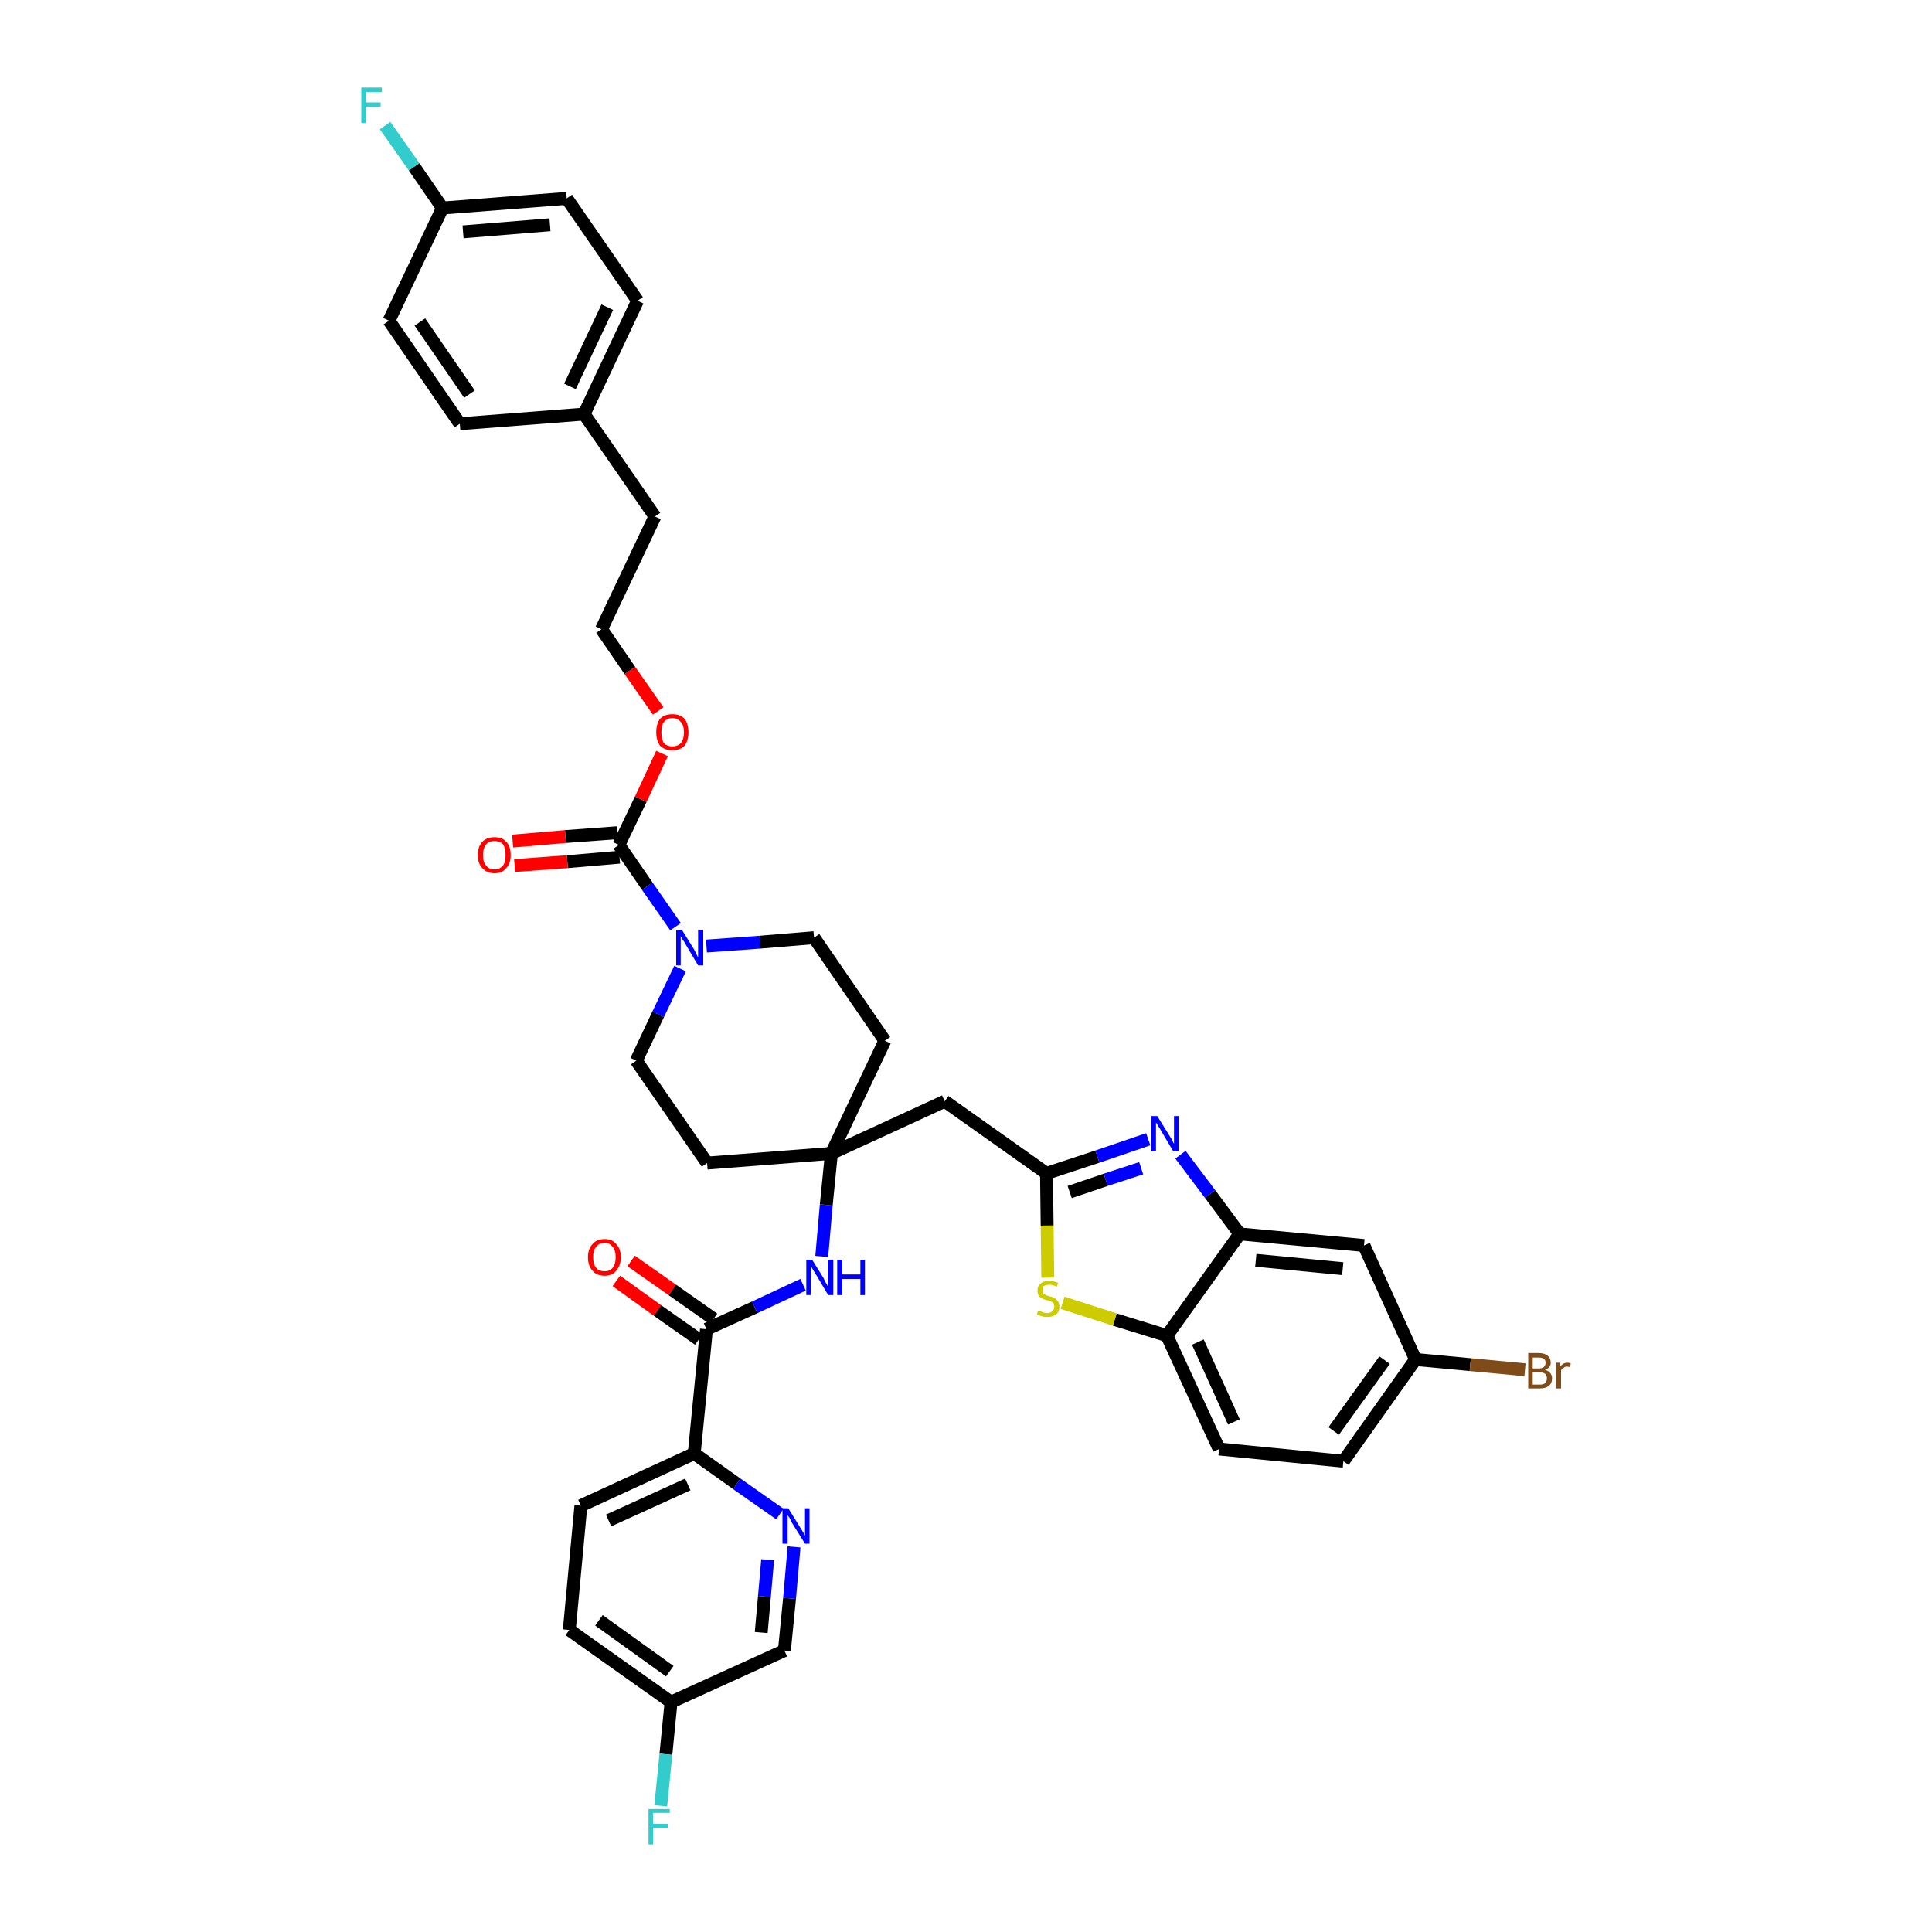 <?xml version='1.0' encoding='iso-8859-1'?>
<svg version='1.1' baseProfile='full'
              xmlns='http://www.w3.org/2000/svg'
                      xmlns:rdkit='http://www.rdkit.org/xml'
                      xmlns:xlink='http://www.w3.org/1999/xlink'
                  xml:space='preserve'
width='300px' height='300px' viewBox='0 0 300 300'>
<!-- END OF HEADER -->
<path class='bond-0 atom-0 atom-1' d='M 95.7,198.9 L 102.1,203.5' style='fill:none;fill-rule:evenodd;stroke:#FF0000;stroke-width:2.0px;stroke-linecap:butt;stroke-linejoin:miter;stroke-opacity:1' />
<path class='bond-0 atom-0 atom-1' d='M 102.1,203.5 L 108.5,208.0' style='fill:none;fill-rule:evenodd;stroke:#000000;stroke-width:2.0px;stroke-linecap:butt;stroke-linejoin:miter;stroke-opacity:1' />
<path class='bond-0 atom-0 atom-1' d='M 98.0,195.8 L 104.4,200.3' style='fill:none;fill-rule:evenodd;stroke:#FF0000;stroke-width:2.0px;stroke-linecap:butt;stroke-linejoin:miter;stroke-opacity:1' />
<path class='bond-0 atom-0 atom-1' d='M 104.4,200.3 L 110.8,204.8' style='fill:none;fill-rule:evenodd;stroke:#000000;stroke-width:2.0px;stroke-linecap:butt;stroke-linejoin:miter;stroke-opacity:1' />
<path class='bond-1 atom-1 atom-2' d='M 109.7,206.4 L 117.2,203.0' style='fill:none;fill-rule:evenodd;stroke:#000000;stroke-width:2.0px;stroke-linecap:butt;stroke-linejoin:miter;stroke-opacity:1' />
<path class='bond-1 atom-1 atom-2' d='M 117.2,203.0 L 124.7,199.5' style='fill:none;fill-rule:evenodd;stroke:#0000FF;stroke-width:2.0px;stroke-linecap:butt;stroke-linejoin:miter;stroke-opacity:1' />
<path class='bond-31 atom-1 atom-32' d='M 109.7,206.4 L 107.8,225.7' style='fill:none;fill-rule:evenodd;stroke:#000000;stroke-width:2.0px;stroke-linecap:butt;stroke-linejoin:miter;stroke-opacity:1' />
<path class='bond-2 atom-2 atom-3' d='M 127.6,195.1 L 128.3,187.1' style='fill:none;fill-rule:evenodd;stroke:#0000FF;stroke-width:2.0px;stroke-linecap:butt;stroke-linejoin:miter;stroke-opacity:1' />
<path class='bond-2 atom-2 atom-3' d='M 128.3,187.1 L 129.1,179.1' style='fill:none;fill-rule:evenodd;stroke:#000000;stroke-width:2.0px;stroke-linecap:butt;stroke-linejoin:miter;stroke-opacity:1' />
<path class='bond-3 atom-3 atom-4' d='M 129.1,179.1 L 146.7,171.0' style='fill:none;fill-rule:evenodd;stroke:#000000;stroke-width:2.0px;stroke-linecap:butt;stroke-linejoin:miter;stroke-opacity:1' />
<path class='bond-14 atom-3 atom-15' d='M 129.1,179.1 L 109.8,180.6' style='fill:none;fill-rule:evenodd;stroke:#000000;stroke-width:2.0px;stroke-linecap:butt;stroke-linejoin:miter;stroke-opacity:1' />
<path class='bond-38 atom-31 atom-3' d='M 137.4,161.6 L 129.1,179.1' style='fill:none;fill-rule:evenodd;stroke:#000000;stroke-width:2.0px;stroke-linecap:butt;stroke-linejoin:miter;stroke-opacity:1' />
<path class='bond-4 atom-4 atom-5' d='M 146.7,171.0 L 162.5,182.2' style='fill:none;fill-rule:evenodd;stroke:#000000;stroke-width:2.0px;stroke-linecap:butt;stroke-linejoin:miter;stroke-opacity:1' />
<path class='bond-5 atom-5 atom-6' d='M 162.5,182.2 L 170.4,179.6' style='fill:none;fill-rule:evenodd;stroke:#000000;stroke-width:2.0px;stroke-linecap:butt;stroke-linejoin:miter;stroke-opacity:1' />
<path class='bond-5 atom-5 atom-6' d='M 170.4,179.6 L 178.3,176.9' style='fill:none;fill-rule:evenodd;stroke:#0000FF;stroke-width:2.0px;stroke-linecap:butt;stroke-linejoin:miter;stroke-opacity:1' />
<path class='bond-5 atom-5 atom-6' d='M 166.1,185.1 L 171.7,183.2' style='fill:none;fill-rule:evenodd;stroke:#000000;stroke-width:2.0px;stroke-linecap:butt;stroke-linejoin:miter;stroke-opacity:1' />
<path class='bond-5 atom-5 atom-6' d='M 171.7,183.2 L 177.2,181.4' style='fill:none;fill-rule:evenodd;stroke:#0000FF;stroke-width:2.0px;stroke-linecap:butt;stroke-linejoin:miter;stroke-opacity:1' />
<path class='bond-40 atom-14 atom-5' d='M 162.7,198.4 L 162.6,190.3' style='fill:none;fill-rule:evenodd;stroke:#CCCC00;stroke-width:2.0px;stroke-linecap:butt;stroke-linejoin:miter;stroke-opacity:1' />
<path class='bond-40 atom-14 atom-5' d='M 162.6,190.3 L 162.5,182.2' style='fill:none;fill-rule:evenodd;stroke:#000000;stroke-width:2.0px;stroke-linecap:butt;stroke-linejoin:miter;stroke-opacity:1' />
<path class='bond-6 atom-6 atom-7' d='M 183.3,179.3 L 187.9,185.4' style='fill:none;fill-rule:evenodd;stroke:#0000FF;stroke-width:2.0px;stroke-linecap:butt;stroke-linejoin:miter;stroke-opacity:1' />
<path class='bond-6 atom-6 atom-7' d='M 187.9,185.4 L 192.5,191.6' style='fill:none;fill-rule:evenodd;stroke:#000000;stroke-width:2.0px;stroke-linecap:butt;stroke-linejoin:miter;stroke-opacity:1' />
<path class='bond-7 atom-7 atom-8' d='M 192.5,191.6 L 211.8,193.4' style='fill:none;fill-rule:evenodd;stroke:#000000;stroke-width:2.0px;stroke-linecap:butt;stroke-linejoin:miter;stroke-opacity:1' />
<path class='bond-7 atom-7 atom-8' d='M 195.0,195.7 L 208.5,197.0' style='fill:none;fill-rule:evenodd;stroke:#000000;stroke-width:2.0px;stroke-linecap:butt;stroke-linejoin:miter;stroke-opacity:1' />
<path class='bond-42 atom-13 atom-7' d='M 181.2,207.4 L 192.5,191.6' style='fill:none;fill-rule:evenodd;stroke:#000000;stroke-width:2.0px;stroke-linecap:butt;stroke-linejoin:miter;stroke-opacity:1' />
<path class='bond-8 atom-8 atom-9' d='M 211.8,193.4 L 219.8,211.1' style='fill:none;fill-rule:evenodd;stroke:#000000;stroke-width:2.0px;stroke-linecap:butt;stroke-linejoin:miter;stroke-opacity:1' />
<path class='bond-9 atom-9 atom-10' d='M 219.8,211.1 L 228.3,211.9' style='fill:none;fill-rule:evenodd;stroke:#000000;stroke-width:2.0px;stroke-linecap:butt;stroke-linejoin:miter;stroke-opacity:1' />
<path class='bond-9 atom-9 atom-10' d='M 228.3,211.9 L 236.8,212.7' style='fill:none;fill-rule:evenodd;stroke:#7F4C19;stroke-width:2.0px;stroke-linecap:butt;stroke-linejoin:miter;stroke-opacity:1' />
<path class='bond-10 atom-9 atom-11' d='M 219.8,211.1 L 208.6,226.9' style='fill:none;fill-rule:evenodd;stroke:#000000;stroke-width:2.0px;stroke-linecap:butt;stroke-linejoin:miter;stroke-opacity:1' />
<path class='bond-10 atom-9 atom-11' d='M 215.0,211.2 L 207.1,222.2' style='fill:none;fill-rule:evenodd;stroke:#000000;stroke-width:2.0px;stroke-linecap:butt;stroke-linejoin:miter;stroke-opacity:1' />
<path class='bond-11 atom-11 atom-12' d='M 208.6,226.9 L 189.3,225.0' style='fill:none;fill-rule:evenodd;stroke:#000000;stroke-width:2.0px;stroke-linecap:butt;stroke-linejoin:miter;stroke-opacity:1' />
<path class='bond-12 atom-12 atom-13' d='M 189.3,225.0 L 181.2,207.4' style='fill:none;fill-rule:evenodd;stroke:#000000;stroke-width:2.0px;stroke-linecap:butt;stroke-linejoin:miter;stroke-opacity:1' />
<path class='bond-12 atom-12 atom-13' d='M 191.6,220.8 L 186.0,208.4' style='fill:none;fill-rule:evenodd;stroke:#000000;stroke-width:2.0px;stroke-linecap:butt;stroke-linejoin:miter;stroke-opacity:1' />
<path class='bond-13 atom-13 atom-14' d='M 181.2,207.4 L 173.1,204.9' style='fill:none;fill-rule:evenodd;stroke:#000000;stroke-width:2.0px;stroke-linecap:butt;stroke-linejoin:miter;stroke-opacity:1' />
<path class='bond-13 atom-13 atom-14' d='M 173.1,204.9 L 165.0,202.3' style='fill:none;fill-rule:evenodd;stroke:#CCCC00;stroke-width:2.0px;stroke-linecap:butt;stroke-linejoin:miter;stroke-opacity:1' />
<path class='bond-15 atom-15 atom-16' d='M 109.8,180.6 L 98.8,164.7' style='fill:none;fill-rule:evenodd;stroke:#000000;stroke-width:2.0px;stroke-linecap:butt;stroke-linejoin:miter;stroke-opacity:1' />
<path class='bond-16 atom-16 atom-17' d='M 98.8,164.7 L 102.2,157.5' style='fill:none;fill-rule:evenodd;stroke:#000000;stroke-width:2.0px;stroke-linecap:butt;stroke-linejoin:miter;stroke-opacity:1' />
<path class='bond-16 atom-16 atom-17' d='M 102.2,157.5 L 105.6,150.4' style='fill:none;fill-rule:evenodd;stroke:#0000FF;stroke-width:2.0px;stroke-linecap:butt;stroke-linejoin:miter;stroke-opacity:1' />
<path class='bond-17 atom-17 atom-18' d='M 104.9,143.9 L 100.5,137.6' style='fill:none;fill-rule:evenodd;stroke:#0000FF;stroke-width:2.0px;stroke-linecap:butt;stroke-linejoin:miter;stroke-opacity:1' />
<path class='bond-17 atom-17 atom-18' d='M 100.5,137.6 L 96.1,131.2' style='fill:none;fill-rule:evenodd;stroke:#000000;stroke-width:2.0px;stroke-linecap:butt;stroke-linejoin:miter;stroke-opacity:1' />
<path class='bond-29 atom-17 atom-30' d='M 109.7,146.9 L 118.0,146.3' style='fill:none;fill-rule:evenodd;stroke:#0000FF;stroke-width:2.0px;stroke-linecap:butt;stroke-linejoin:miter;stroke-opacity:1' />
<path class='bond-29 atom-17 atom-30' d='M 118.0,146.3 L 126.4,145.6' style='fill:none;fill-rule:evenodd;stroke:#000000;stroke-width:2.0px;stroke-linecap:butt;stroke-linejoin:miter;stroke-opacity:1' />
<path class='bond-18 atom-18 atom-19' d='M 95.9,129.3 L 87.8,129.9' style='fill:none;fill-rule:evenodd;stroke:#000000;stroke-width:2.0px;stroke-linecap:butt;stroke-linejoin:miter;stroke-opacity:1' />
<path class='bond-18 atom-18 atom-19' d='M 87.8,129.9 L 79.6,130.6' style='fill:none;fill-rule:evenodd;stroke:#FF0000;stroke-width:2.0px;stroke-linecap:butt;stroke-linejoin:miter;stroke-opacity:1' />
<path class='bond-18 atom-18 atom-19' d='M 96.2,133.1 L 88.1,133.8' style='fill:none;fill-rule:evenodd;stroke:#000000;stroke-width:2.0px;stroke-linecap:butt;stroke-linejoin:miter;stroke-opacity:1' />
<path class='bond-18 atom-18 atom-19' d='M 88.1,133.8 L 79.9,134.4' style='fill:none;fill-rule:evenodd;stroke:#FF0000;stroke-width:2.0px;stroke-linecap:butt;stroke-linejoin:miter;stroke-opacity:1' />
<path class='bond-19 atom-18 atom-20' d='M 96.1,131.2 L 99.5,124.1' style='fill:none;fill-rule:evenodd;stroke:#000000;stroke-width:2.0px;stroke-linecap:butt;stroke-linejoin:miter;stroke-opacity:1' />
<path class='bond-19 atom-18 atom-20' d='M 99.5,124.1 L 102.8,117.0' style='fill:none;fill-rule:evenodd;stroke:#FF0000;stroke-width:2.0px;stroke-linecap:butt;stroke-linejoin:miter;stroke-opacity:1' />
<path class='bond-20 atom-20 atom-21' d='M 102.2,110.4 L 97.8,104.1' style='fill:none;fill-rule:evenodd;stroke:#FF0000;stroke-width:2.0px;stroke-linecap:butt;stroke-linejoin:miter;stroke-opacity:1' />
<path class='bond-20 atom-20 atom-21' d='M 97.8,104.1 L 93.4,97.7' style='fill:none;fill-rule:evenodd;stroke:#000000;stroke-width:2.0px;stroke-linecap:butt;stroke-linejoin:miter;stroke-opacity:1' />
<path class='bond-21 atom-21 atom-22' d='M 93.4,97.7 L 101.7,80.2' style='fill:none;fill-rule:evenodd;stroke:#000000;stroke-width:2.0px;stroke-linecap:butt;stroke-linejoin:miter;stroke-opacity:1' />
<path class='bond-22 atom-22 atom-23' d='M 101.7,80.2 L 90.7,64.3' style='fill:none;fill-rule:evenodd;stroke:#000000;stroke-width:2.0px;stroke-linecap:butt;stroke-linejoin:miter;stroke-opacity:1' />
<path class='bond-23 atom-23 atom-24' d='M 90.7,64.3 L 99.0,46.7' style='fill:none;fill-rule:evenodd;stroke:#000000;stroke-width:2.0px;stroke-linecap:butt;stroke-linejoin:miter;stroke-opacity:1' />
<path class='bond-23 atom-23 atom-24' d='M 88.5,60.0 L 94.3,47.7' style='fill:none;fill-rule:evenodd;stroke:#000000;stroke-width:2.0px;stroke-linecap:butt;stroke-linejoin:miter;stroke-opacity:1' />
<path class='bond-41 atom-29 atom-23' d='M 71.4,65.8 L 90.7,64.3' style='fill:none;fill-rule:evenodd;stroke:#000000;stroke-width:2.0px;stroke-linecap:butt;stroke-linejoin:miter;stroke-opacity:1' />
<path class='bond-24 atom-24 atom-25' d='M 99.0,46.7 L 88.0,30.8' style='fill:none;fill-rule:evenodd;stroke:#000000;stroke-width:2.0px;stroke-linecap:butt;stroke-linejoin:miter;stroke-opacity:1' />
<path class='bond-25 atom-25 atom-26' d='M 88.0,30.8 L 68.7,32.3' style='fill:none;fill-rule:evenodd;stroke:#000000;stroke-width:2.0px;stroke-linecap:butt;stroke-linejoin:miter;stroke-opacity:1' />
<path class='bond-25 atom-25 atom-26' d='M 85.4,34.9 L 71.9,36.0' style='fill:none;fill-rule:evenodd;stroke:#000000;stroke-width:2.0px;stroke-linecap:butt;stroke-linejoin:miter;stroke-opacity:1' />
<path class='bond-26 atom-26 atom-27' d='M 68.7,32.3 L 64.3,25.9' style='fill:none;fill-rule:evenodd;stroke:#000000;stroke-width:2.0px;stroke-linecap:butt;stroke-linejoin:miter;stroke-opacity:1' />
<path class='bond-26 atom-26 atom-27' d='M 64.3,25.9 L 59.8,19.5' style='fill:none;fill-rule:evenodd;stroke:#33CCCC;stroke-width:2.0px;stroke-linecap:butt;stroke-linejoin:miter;stroke-opacity:1' />
<path class='bond-27 atom-26 atom-28' d='M 68.7,32.3 L 60.4,49.8' style='fill:none;fill-rule:evenodd;stroke:#000000;stroke-width:2.0px;stroke-linecap:butt;stroke-linejoin:miter;stroke-opacity:1' />
<path class='bond-28 atom-28 atom-29' d='M 60.4,49.8 L 71.4,65.8' style='fill:none;fill-rule:evenodd;stroke:#000000;stroke-width:2.0px;stroke-linecap:butt;stroke-linejoin:miter;stroke-opacity:1' />
<path class='bond-28 atom-28 atom-29' d='M 65.2,50.0 L 72.9,61.2' style='fill:none;fill-rule:evenodd;stroke:#000000;stroke-width:2.0px;stroke-linecap:butt;stroke-linejoin:miter;stroke-opacity:1' />
<path class='bond-30 atom-30 atom-31' d='M 126.4,145.6 L 137.4,161.6' style='fill:none;fill-rule:evenodd;stroke:#000000;stroke-width:2.0px;stroke-linecap:butt;stroke-linejoin:miter;stroke-opacity:1' />
<path class='bond-32 atom-32 atom-33' d='M 107.8,225.7 L 90.2,233.8' style='fill:none;fill-rule:evenodd;stroke:#000000;stroke-width:2.0px;stroke-linecap:butt;stroke-linejoin:miter;stroke-opacity:1' />
<path class='bond-32 atom-32 atom-33' d='M 106.8,230.5 L 94.5,236.1' style='fill:none;fill-rule:evenodd;stroke:#000000;stroke-width:2.0px;stroke-linecap:butt;stroke-linejoin:miter;stroke-opacity:1' />
<path class='bond-39 atom-38 atom-32' d='M 121.1,235.1 L 114.4,230.4' style='fill:none;fill-rule:evenodd;stroke:#0000FF;stroke-width:2.0px;stroke-linecap:butt;stroke-linejoin:miter;stroke-opacity:1' />
<path class='bond-39 atom-38 atom-32' d='M 114.4,230.4 L 107.8,225.7' style='fill:none;fill-rule:evenodd;stroke:#000000;stroke-width:2.0px;stroke-linecap:butt;stroke-linejoin:miter;stroke-opacity:1' />
<path class='bond-33 atom-33 atom-34' d='M 90.2,233.8 L 88.4,253.1' style='fill:none;fill-rule:evenodd;stroke:#000000;stroke-width:2.0px;stroke-linecap:butt;stroke-linejoin:miter;stroke-opacity:1' />
<path class='bond-34 atom-34 atom-35' d='M 88.4,253.1 L 104.2,264.3' style='fill:none;fill-rule:evenodd;stroke:#000000;stroke-width:2.0px;stroke-linecap:butt;stroke-linejoin:miter;stroke-opacity:1' />
<path class='bond-34 atom-34 atom-35' d='M 93.0,251.6 L 104.0,259.5' style='fill:none;fill-rule:evenodd;stroke:#000000;stroke-width:2.0px;stroke-linecap:butt;stroke-linejoin:miter;stroke-opacity:1' />
<path class='bond-35 atom-35 atom-36' d='M 104.2,264.3 L 103.4,272.4' style='fill:none;fill-rule:evenodd;stroke:#000000;stroke-width:2.0px;stroke-linecap:butt;stroke-linejoin:miter;stroke-opacity:1' />
<path class='bond-35 atom-35 atom-36' d='M 103.4,272.4 L 102.6,280.4' style='fill:none;fill-rule:evenodd;stroke:#33CCCC;stroke-width:2.0px;stroke-linecap:butt;stroke-linejoin:miter;stroke-opacity:1' />
<path class='bond-36 atom-35 atom-37' d='M 104.2,264.3 L 121.8,256.3' style='fill:none;fill-rule:evenodd;stroke:#000000;stroke-width:2.0px;stroke-linecap:butt;stroke-linejoin:miter;stroke-opacity:1' />
<path class='bond-37 atom-37 atom-38' d='M 121.8,256.3 L 122.6,248.2' style='fill:none;fill-rule:evenodd;stroke:#000000;stroke-width:2.0px;stroke-linecap:butt;stroke-linejoin:miter;stroke-opacity:1' />
<path class='bond-37 atom-37 atom-38' d='M 122.6,248.2 L 123.3,240.2' style='fill:none;fill-rule:evenodd;stroke:#0000FF;stroke-width:2.0px;stroke-linecap:butt;stroke-linejoin:miter;stroke-opacity:1' />
<path class='bond-37 atom-37 atom-38' d='M 118.2,253.5 L 118.7,247.9' style='fill:none;fill-rule:evenodd;stroke:#000000;stroke-width:2.0px;stroke-linecap:butt;stroke-linejoin:miter;stroke-opacity:1' />
<path class='bond-37 atom-37 atom-38' d='M 118.7,247.9 L 119.2,242.2' style='fill:none;fill-rule:evenodd;stroke:#0000FF;stroke-width:2.0px;stroke-linecap:butt;stroke-linejoin:miter;stroke-opacity:1' />
<path  class='atom-0' d='M 91.3 195.2
Q 91.3 193.9, 92.0 193.2
Q 92.6 192.4, 93.9 192.4
Q 95.1 192.4, 95.7 193.2
Q 96.4 193.9, 96.4 195.2
Q 96.4 196.5, 95.7 197.3
Q 95.1 198.1, 93.9 198.1
Q 92.6 198.1, 92.0 197.3
Q 91.3 196.6, 91.3 195.2
M 93.9 197.4
Q 94.7 197.4, 95.1 196.9
Q 95.6 196.3, 95.6 195.2
Q 95.6 194.1, 95.1 193.6
Q 94.7 193.0, 93.9 193.0
Q 93.0 193.0, 92.6 193.6
Q 92.1 194.1, 92.1 195.2
Q 92.1 196.3, 92.6 196.9
Q 93.0 197.4, 93.9 197.4
' fill='#FF0000'/>
<path  class='atom-2' d='M 126.1 195.6
L 127.9 198.5
Q 128.0 198.8, 128.3 199.3
Q 128.6 199.8, 128.6 199.9
L 128.6 195.6
L 129.4 195.6
L 129.4 201.1
L 128.6 201.1
L 126.7 197.9
Q 126.5 197.6, 126.2 197.1
Q 126.0 196.7, 125.9 196.6
L 125.9 201.1
L 125.2 201.1
L 125.2 195.6
L 126.1 195.6
' fill='#0000FF'/>
<path  class='atom-2' d='M 130.0 195.6
L 130.8 195.6
L 130.8 197.9
L 133.6 197.9
L 133.6 195.6
L 134.3 195.6
L 134.3 201.1
L 133.6 201.1
L 133.6 198.6
L 130.8 198.6
L 130.8 201.1
L 130.0 201.1
L 130.0 195.6
' fill='#0000FF'/>
<path  class='atom-6' d='M 179.7 173.3
L 181.5 176.2
Q 181.7 176.5, 182.0 177.0
Q 182.2 177.5, 182.3 177.6
L 182.3 173.3
L 183.0 173.3
L 183.0 178.8
L 182.2 178.8
L 180.3 175.6
Q 180.1 175.2, 179.8 174.8
Q 179.6 174.4, 179.5 174.3
L 179.5 178.8
L 178.8 178.8
L 178.8 173.3
L 179.7 173.3
' fill='#0000FF'/>
<path  class='atom-10' d='M 239.9 212.7
Q 240.5 212.9, 240.7 213.2
Q 241.0 213.5, 241.0 214.0
Q 241.0 214.8, 240.5 215.2
Q 240.0 215.6, 239.1 215.6
L 237.3 215.6
L 237.3 210.1
L 238.9 210.1
Q 239.8 210.1, 240.3 210.5
Q 240.8 210.9, 240.8 211.6
Q 240.8 212.4, 239.9 212.7
M 238.0 210.8
L 238.0 212.5
L 238.9 212.5
Q 239.4 212.5, 239.7 212.3
Q 240.0 212.0, 240.0 211.6
Q 240.0 210.8, 238.9 210.8
L 238.0 210.8
M 239.1 215.0
Q 239.6 215.0, 239.9 214.8
Q 240.2 214.5, 240.2 214.0
Q 240.2 213.6, 239.9 213.3
Q 239.6 213.1, 239.0 213.1
L 238.0 213.1
L 238.0 215.0
L 239.1 215.0
' fill='#7F4C19'/>
<path  class='atom-10' d='M 242.2 211.6
L 242.3 212.2
Q 242.7 211.6, 243.4 211.6
Q 243.6 211.6, 243.9 211.7
L 243.8 212.3
Q 243.5 212.2, 243.3 212.2
Q 243.0 212.2, 242.8 212.4
Q 242.5 212.5, 242.4 212.8
L 242.4 215.6
L 241.6 215.6
L 241.6 211.6
L 242.2 211.6
' fill='#7F4C19'/>
<path  class='atom-14' d='M 161.2 203.5
Q 161.2 203.5, 161.5 203.6
Q 161.8 203.7, 162.0 203.8
Q 162.3 203.9, 162.6 203.9
Q 163.1 203.9, 163.4 203.6
Q 163.7 203.4, 163.7 202.9
Q 163.7 202.6, 163.6 202.4
Q 163.4 202.2, 163.2 202.1
Q 163.0 202.0, 162.6 201.9
Q 162.1 201.8, 161.8 201.6
Q 161.5 201.5, 161.3 201.2
Q 161.1 200.9, 161.1 200.4
Q 161.1 199.7, 161.6 199.3
Q 162.0 198.9, 163.0 198.9
Q 163.6 198.9, 164.3 199.2
L 164.1 199.8
Q 163.5 199.5, 163.0 199.5
Q 162.4 199.5, 162.1 199.7
Q 161.9 199.9, 161.9 200.3
Q 161.9 200.6, 162.0 200.8
Q 162.2 201.0, 162.4 201.1
Q 162.6 201.2, 163.0 201.3
Q 163.5 201.4, 163.8 201.6
Q 164.1 201.8, 164.3 202.1
Q 164.5 202.4, 164.5 202.9
Q 164.5 203.7, 164.0 204.1
Q 163.5 204.5, 162.6 204.5
Q 162.1 204.5, 161.8 204.4
Q 161.4 204.3, 161.0 204.1
L 161.2 203.5
' fill='#CCCC00'/>
<path  class='atom-17' d='M 105.9 144.4
L 107.7 147.3
Q 107.9 147.6, 108.1 148.1
Q 108.4 148.6, 108.4 148.7
L 108.4 144.4
L 109.2 144.4
L 109.2 149.9
L 108.4 149.9
L 106.5 146.7
Q 106.3 146.3, 106.0 145.9
Q 105.8 145.5, 105.7 145.4
L 105.7 149.9
L 105.0 149.9
L 105.0 144.4
L 105.9 144.4
' fill='#0000FF'/>
<path  class='atom-19' d='M 74.2 132.8
Q 74.2 131.4, 74.9 130.7
Q 75.6 130.0, 76.8 130.0
Q 78.0 130.0, 78.6 130.7
Q 79.3 131.4, 79.3 132.8
Q 79.3 134.1, 78.6 134.8
Q 78.0 135.6, 76.8 135.6
Q 75.6 135.6, 74.9 134.8
Q 74.2 134.1, 74.2 132.8
M 76.8 135.0
Q 77.6 135.0, 78.1 134.4
Q 78.5 133.9, 78.5 132.8
Q 78.5 131.7, 78.1 131.1
Q 77.6 130.6, 76.8 130.6
Q 75.9 130.6, 75.5 131.1
Q 75.0 131.7, 75.0 132.8
Q 75.0 133.9, 75.5 134.4
Q 75.9 135.0, 76.8 135.0
' fill='#FF0000'/>
<path  class='atom-20' d='M 101.9 113.7
Q 101.9 112.4, 102.5 111.6
Q 103.2 110.9, 104.4 110.9
Q 105.6 110.9, 106.3 111.6
Q 106.9 112.4, 106.9 113.7
Q 106.9 115.0, 106.3 115.8
Q 105.6 116.5, 104.4 116.5
Q 103.2 116.5, 102.5 115.8
Q 101.9 115.0, 101.9 113.7
M 104.4 115.9
Q 105.2 115.9, 105.7 115.4
Q 106.2 114.8, 106.2 113.7
Q 106.2 112.6, 105.7 112.1
Q 105.2 111.5, 104.4 111.5
Q 103.6 111.5, 103.1 112.1
Q 102.7 112.6, 102.7 113.7
Q 102.7 114.8, 103.1 115.4
Q 103.6 115.9, 104.4 115.9
' fill='#FF0000'/>
<path  class='atom-27' d='M 56.1 13.6
L 59.3 13.6
L 59.3 14.3
L 56.8 14.3
L 56.8 15.9
L 59.1 15.9
L 59.1 16.6
L 56.8 16.6
L 56.8 19.1
L 56.1 19.1
L 56.1 13.6
' fill='#33CCCC'/>
<path  class='atom-36' d='M 100.7 280.9
L 104.0 280.9
L 104.0 281.5
L 101.4 281.5
L 101.4 283.2
L 103.7 283.2
L 103.7 283.8
L 101.4 283.8
L 101.4 286.4
L 100.7 286.4
L 100.7 280.9
' fill='#33CCCC'/>
<path  class='atom-38' d='M 122.4 234.2
L 124.2 237.1
Q 124.4 237.4, 124.7 237.9
Q 125.0 238.4, 125.0 238.5
L 125.0 234.2
L 125.7 234.2
L 125.7 239.7
L 125.0 239.7
L 123.0 236.5
Q 122.8 236.1, 122.6 235.7
Q 122.3 235.3, 122.3 235.2
L 122.3 239.7
L 121.5 239.7
L 121.5 234.2
L 122.4 234.2
' fill='#0000FF'/>
</svg>
